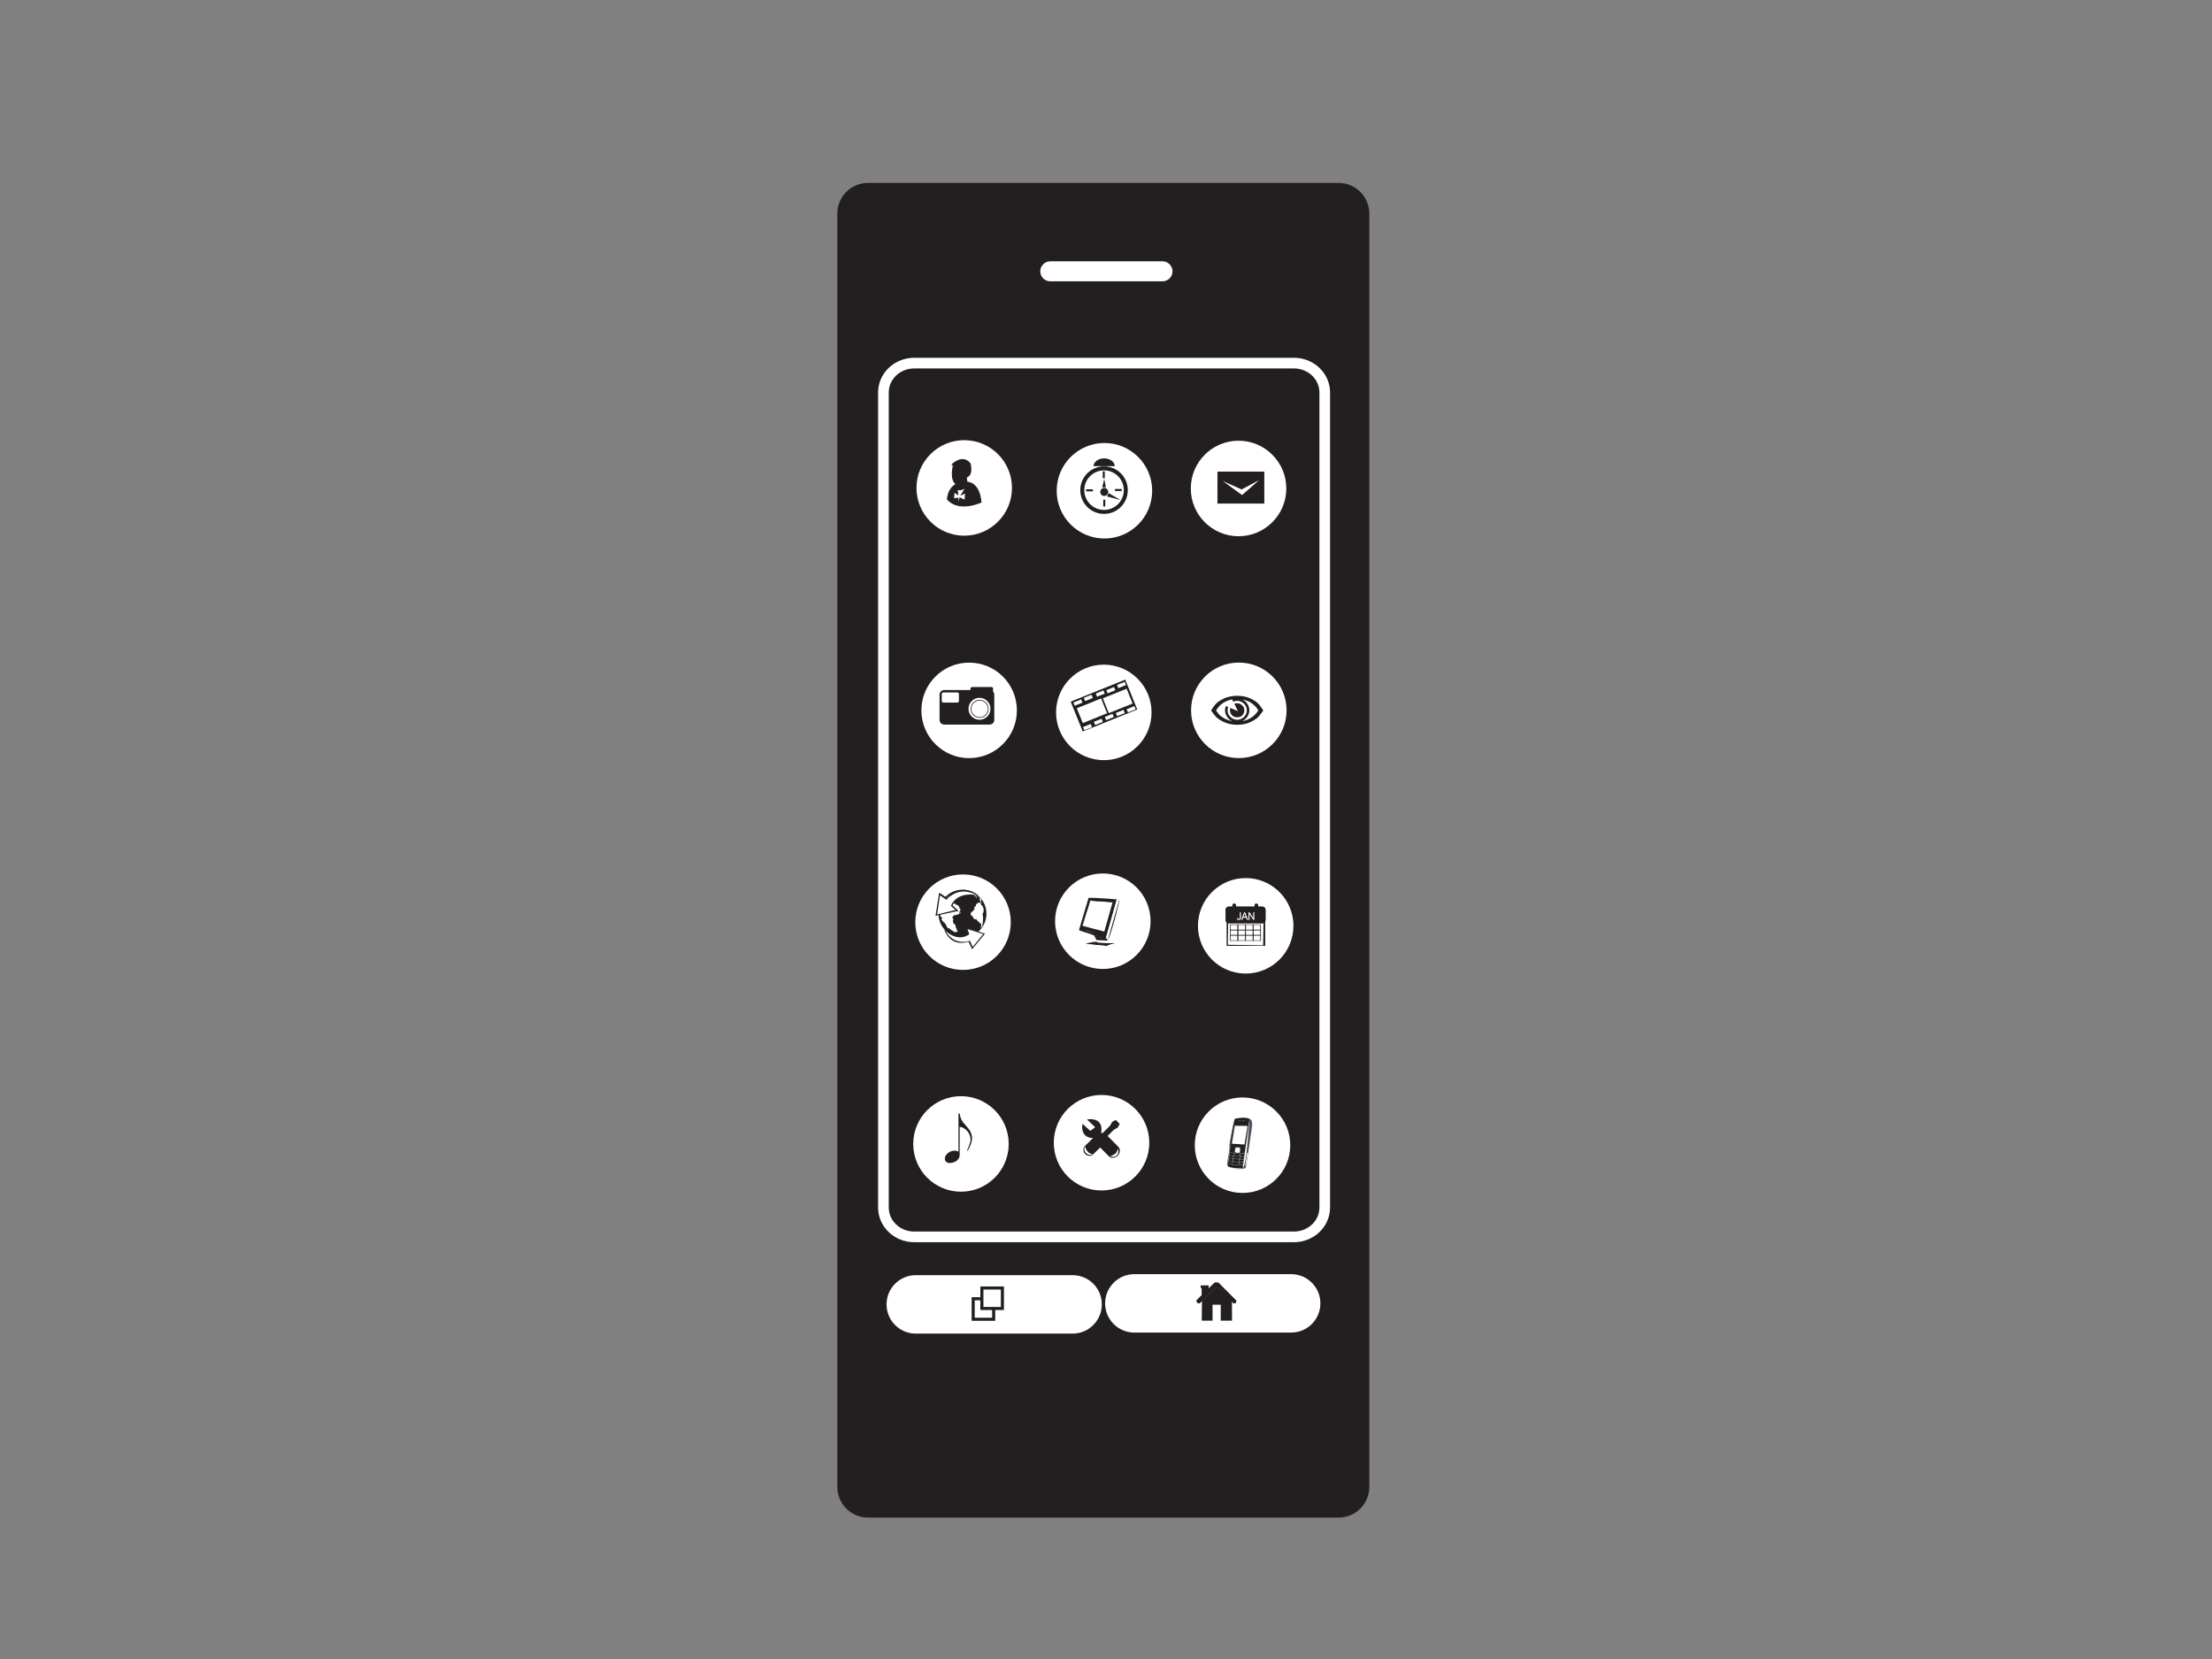 <?xml version="1.0" encoding="utf-8"?>
<!-- Generator: Adobe Illustrator 17.0.0, SVG Export Plug-In . SVG Version: 6.00 Build 0)  -->
<!DOCTYPE svg PUBLIC "-//W3C//DTD SVG 1.1//EN" "http://www.w3.org/Graphics/SVG/1.1/DTD/svg11.dtd">
<svg version="1.1" id="Layer_1" xmlns="http://www.w3.org/2000/svg" xmlns:xlink="http://www.w3.org/1999/xlink" x="0px" y="0px"
	 width="800px" height="600px" viewBox="0 0 800 600" enable-background="new 0 0 800 600" xml:space="preserve">
<rect x="0" y="0" width="800" height="600" fill="#808080" stroke="none"/>
<g>
	<path fill="#231F20" d="M495.239,537.737c0,6.147-4.983,11.127-11.123,11.127h-170.17c-6.146,0-11.127-4.979-11.127-11.127V77.274
		c0-6.147,4.981-11.123,11.127-11.123h170.17c6.14,0,11.123,4.976,11.123,11.123V537.737z"/>
	<path fill="#FFFFFF" d="M424.054,98.13c0,1.993-1.621,3.609-3.616,3.609h-40.595c-1.993,0-3.616-1.615-3.616-3.609l0,0
		c0-1.999,1.623-3.621,3.616-3.621h40.595C422.433,94.509,424.054,96.131,424.054,98.13L424.054,98.13z"/>
	<path fill="#FFFFFF" d="M398.493,471.748c0,5.841-4.733,10.566-10.57,10.566h-56.726c-5.833,0-10.564-4.726-10.564-10.566l0,0
		c0-5.835,4.731-10.564,10.564-10.564h56.726C393.76,461.184,398.493,465.913,398.493,471.748L398.493,471.748z"/>
	<g>
		<rect x="351.408" y="469.151" fill="#231F20" width="8.524" height="8.53"/>
		<rect x="352.517" y="470.268" fill="#FFFFFF" width="6.303" height="6.307"/>
		<rect x="354.559" y="465.268" fill="#231F20" width="8.524" height="8.52"/>
		<rect x="355.673" y="466.379" fill="#FFFFFF" width="6.3" height="6.299"/>
	</g>
	<path fill="#FFFFFF" d="M477.532,471.379c0,5.833-4.726,10.566-10.566,10.566h-56.722c-5.837,0-10.568-4.733-10.568-10.566l0,0
		c0-5.835,4.731-10.566,10.568-10.566h56.722C472.807,460.813,477.532,465.544,477.532,471.379L477.532,471.379z"/>
	<polygon fill="#231F20" points="438.541,476.823 438.53,476.823 438.53,471.883 441.495,471.883 441.495,476.823 441.486,476.823 
		441.486,477.638 445.585,477.638 445.544,470.43 440.145,465.281 434.708,470.479 434.626,477.638 438.541,477.638 	"/>
	<path fill="#231F20" d="M447.112,470.306l-6.486-6.486l-1.303-0.019l-2.187,2.127v-0.15h-0.004v-0.908h-2.881v0.983h0.337v2.565
		l-1.856,1.807c-0.194,1.314,1.153,1.157,1.153,1.157l5.927-5.686h0.666l5.6,5.686C447.358,471.639,447.112,470.306,447.112,470.306
		z"/>
	<polygon fill="#231F20" points="438.537,470.185 438.537,467.837 441.504,467.776 441.504,470.212 441.132,470.185 
		441.132,468.228 439.073,468.252 439.034,470.185 	"/>
	<g>
		<path fill="#FFFFFF" d="M467.991,449.256H330.625c-7.197,0-13.051-5.621-13.051-12.531V141.931c0-6.91,5.854-12.531,13.051-12.531
			h137.366c7.195,0,13.047,5.622,13.047,12.531v294.793C481.037,443.635,475.185,449.256,467.991,449.256z M330.625,133.251
			c-5.072,0-9.199,3.893-9.199,8.68v294.793c0,4.786,4.128,8.68,9.199,8.68h137.366c5.07,0,9.195-3.895,9.195-8.68V141.931
			c0-4.787-4.126-8.68-9.195-8.68H330.625z"/>
	</g>
	<g>
		<path fill="#FFFFFF" d="M365.995,176.462c0,9.541-7.732,17.272-17.268,17.272c-9.534,0-17.27-7.731-17.27-17.272
			c0-9.541,7.736-17.267,17.27-17.267C358.262,159.195,365.995,166.921,365.995,176.462z"/>
		<g>
			<path fill="#231F20" d="M347.446,177.662c0,0,0.923,0.461,2.537-0.44c0,0-2.514,3.455-2.39,5.518
				C347.592,182.74,347.974,179.348,347.446,177.662z"/>
			<polygon fill="#231F20" points="346.184,179.814 346.325,177.813 348.117,179.044 350.086,178.067 349.988,180.269 
				348.128,179.442 			"/>
		</g>
		<path fill="#231F20" d="M349.719,174.221c0,0,4.615-0.254,5.262,7.515c0,0-8.165,3.884-12.507-1.104
			C342.474,180.632,342.587,173.816,349.719,174.221z"/>
		<path fill="#231F20" d="M344.565,168.465c0,0-0.135-0.482-0.56-0.409c0,0,4.019-4.191,6.978-0.506c0,0,1.281,4.161-1.305,5.147
			C349.678,172.697,349.2,168.883,344.565,168.465z"/>
		<path fill="#231F20" d="M344.565,168.465c0,0,5.32-1.124,4.682,2.058c0,0,2.189,0.054,0.431,2.174l0.318,2.793
			c0,0-2.219,3.226-3.594,1.927l-0.18-2.063C346.222,175.354,343.292,174.951,344.565,168.465z"/>
		<path fill="#FFFFFF" d="M346.334,177.208c0,0,0.927,0.457,2.546-0.435c0,0-2.52,3.444-2.401,5.51
			C346.479,182.282,346.872,178.895,346.334,177.208z"/>
		<polygon fill="#FFFFFF" points="345.071,180.232 345.217,178.234 347.009,179.464 348.978,178.488 348.88,180.684 
			347.021,179.861 		"/>
	</g>
	<g>
		<path fill="#FFFFFF" d="M416.697,177.486c0,9.533-7.729,17.272-17.268,17.272c-9.532,0-17.266-7.739-17.266-17.272
			c0-9.539,7.734-17.269,17.266-17.269C408.969,160.217,416.697,167.947,416.697,177.486z"/>
		<path fill="#FFFFFF" d="M407.135,177.541c0,4.25-3.443,7.694-7.687,7.694c-4.25,0-7.691-3.444-7.691-7.694
			c0-4.244,3.441-7.686,7.691-7.686C403.692,169.854,407.135,173.297,407.135,177.541z"/>
		<path fill="#231F20" d="M407.886,177.264c0,4.75-3.847,8.595-8.59,8.595c-4.748,0-8.596-3.845-8.596-8.595
			c0-4.743,3.847-8.591,8.596-8.591C404.038,168.673,407.886,172.521,407.886,177.264z M399.296,170.118
			c-3.951,0-7.15,3.199-7.15,7.147c0,3.952,3.199,7.151,7.15,7.151c3.943,0,7.148-3.2,7.148-7.151
			C406.443,173.316,403.239,170.118,399.296,170.118z"/>
		<polygon fill="#231F20" points="399.369,173.152 398.641,176.255 399.944,176.255 		"/>
		<polygon fill="#231F20" points="405.24,180.839 400.956,178.348 400.375,179.541 		"/>
		<path fill="#231F20" d="M400.811,177.916c0,0.798-0.647,1.446-1.442,1.446c-0.803,0-1.45-0.648-1.45-1.446
			c0-0.795,0.647-1.447,1.45-1.447C400.164,176.469,400.811,177.12,400.811,177.916z"/>
		<rect x="392.791" y="176.977" fill="#231F20" width="2.46" height="0.723"/>
		<rect x="399.002" y="180.729" fill="#231F20" width="0.728" height="2.461"/>
		<rect x="398.825" y="170.475" fill="#231F20" width="0.722" height="2.456"/>
		
			<rect x="403.198" y="176.986" transform="matrix(-1 0.007 -0.007 -1 810.131 351.734)" fill="#231F20" width="2.45" height="0.723"/>
		<path fill="#231F20" d="M395.505,168.599c0-1.553,1.711-2.818,3.823-2.818c2.117,0,3.827,1.265,3.827,2.818H395.505z"/>
	</g>
	<g>
		<path fill="#FFFFFF" d="M465.208,176.663c0,9.538-7.734,17.273-17.274,17.273c-9.536,0-17.265-7.735-17.265-17.273
			c0-9.539,7.729-17.269,17.265-17.269C457.473,159.394,465.208,167.125,465.208,176.663z"/>
		<rect x="440.305" y="170.565" fill="#231F20" width="16.947" height="11.555"/>
		<polygon fill="#FFFFFF" points="442.183,173.935 449.019,177.019 455.375,173.649 449.214,179.037 		"/>
	</g>
	<g>
		<path fill="#FFFFFF" d="M416.475,257.651c0,9.542-7.725,17.273-17.266,17.273c-9.534,0-17.27-7.731-17.27-17.273
			c0-9.539,7.736-17.267,17.27-17.267C408.751,240.384,416.475,248.113,416.475,257.651z"/>
		
			<rect x="388.774" y="249.601" transform="matrix(0.927 -0.374 0.374 0.927 -66.516 167.773)" fill="#231F20" width="21.277" height="11.651"/>
		
			<rect x="389.915" y="254.198" transform="matrix(0.928 -0.374 0.374 0.928 -67.475 166.082)" fill="#FFFFFF" width="9.472" height="5.774"/>
		<polygon fill="#FFFFFF" points="391.473,254.105 388.696,255.225 388.225,254.068 391.009,252.949 		"/>
		
			<rect x="392.279" y="251.872" transform="matrix(0.927 -0.374 0.374 0.927 -65.86 165.604)" fill="#FFFFFF" width="2.999" height="1.26"/>
		<polygon fill="#FFFFFF" points="399.549,250.856 396.768,251.977 396.304,250.817 399.083,249.691 		"/>
		
			<rect x="400.23" y="248.679" transform="matrix(0.928 -0.373 0.373 0.928 -64.046 168.107)" fill="#FFFFFF" width="2.998" height="1.253"/>
		<polygon fill="#FFFFFF" points="407.231,247.76 404.45,248.881 403.984,247.718 406.759,246.597 		"/>
		<g>
			
				<rect x="391.802" y="262.032" transform="matrix(0.928 -0.373 0.373 0.928 -69.644 165.925)" fill="#FFFFFF" width="3" height="1.255"/>
			<polygon fill="#FFFFFF" points="398.856,261.098 396.072,262.222 395.608,261.057 398.385,259.942 			"/>
			
				<rect x="399.879" y="258.781" transform="matrix(0.927 -0.374 0.374 0.927 -67.891 168.948)" fill="#FFFFFF" width="2.997" height="1.253"/>
			<polygon fill="#FFFFFF" points="406.804,257.899 404.023,259.018 403.559,257.852 406.34,256.734 			"/>
			
				<rect x="407.559" y="255.689" transform="matrix(0.928 -0.373 0.373 0.928 -66.112 171.236)" fill="#FFFFFF" width="3.002" height="1.25"/>
		</g>
		
			<rect x="399.566" y="250.348" transform="matrix(0.928 -0.373 0.373 0.928 -65.325 169.26)" fill="#FFFFFF" width="9.278" height="5.778"/>
	</g>
	<g>
		<path fill="#FFFFFF" d="M367.774,256.912c0,9.534-7.731,17.273-17.268,17.273c-9.541,0-17.274-7.739-17.274-17.273
			c0-9.54,7.732-17.266,17.274-17.266C360.043,239.646,367.774,247.373,367.774,256.912z"/>
		<path fill="#231F20" d="M359.157,250.116v-1.23c0-0.229-0.314-0.411-0.694-0.411h-6.773c-0.382,0-0.69,0.181-0.69,0.411v0.671
			h-9.515c-0.923,0-1.677,0.748-1.677,1.665v9.161c0,0.924,0.754,1.669,1.677,1.669h16.426c0.927,0,1.681-0.745,1.681-1.669v-9.161
			C359.592,250.8,359.422,250.409,359.157,250.116z"/>
		<path fill="#FFFFFF" d="M358.219,256.341c0,2.2-1.783,3.974-3.972,3.974c-2.192,0-3.968-1.774-3.968-3.974
			c0-2.193,1.775-3.967,3.968-3.967C356.436,252.375,358.219,254.149,358.219,256.341z"/>
		<path fill="#231F20" d="M357.549,256.361c0,1.798-1.456,3.25-3.247,3.25c-1.794,0-3.248-1.452-3.248-3.25
			c0-1.792,1.454-3.25,3.248-3.25C356.094,253.111,357.549,254.569,357.549,256.361z M354.302,253.367
			c-1.653,0-2.994,1.34-2.994,2.995c0,1.658,1.341,2.997,2.994,2.997s2.997-1.34,2.997-2.997
			C357.299,254.706,355.955,253.367,354.302,253.367z"/>
		<path fill="#FFFFFF" d="M346.808,253.531c0,0.315-0.252,0.571-0.576,0.571h-5.053c-0.32,0-0.583-0.256-0.583-0.571v-2.532
			c0-0.317,0.263-0.575,0.583-0.575h5.053c0.324,0,0.576,0.258,0.576,0.575V253.531z"/>
	</g>
	<g>
		<path fill="#FFFFFF" d="M465.311,256.896c0,9.535-7.733,17.272-17.274,17.272c-9.538,0-17.27-7.737-17.27-17.272
			c0-9.541,7.732-17.27,17.27-17.27C457.579,239.626,465.311,247.355,465.311,256.896z"/>
		<path fill-rule="evenodd" clip-rule="evenodd" fill="#231F20" d="M456.89,256.948c-0.643,0.904-1.294,1.814-2.068,2.589
			c-2.07,1.68-4.402,2.59-7.375,2.59c-2.849,0-5.308-0.91-7.377-2.59c-0.78-0.776-1.426-1.685-2.072-2.589
			c0.647-1.034,1.292-1.944,2.072-2.718c2.069-1.683,4.528-2.587,7.377-2.587c2.973,0,5.305,0.904,7.375,2.587
			C455.597,255.003,456.247,255.913,456.89,256.948L456.89,256.948z M455.081,256.948c-0.389-0.646-0.779-1.295-1.298-1.682
			c-1.294-1.295-2.713-1.94-4.524-2.329c0.773,0.389,1.424,0.905,1.811,1.553c0.517,0.776,0.775,1.552,0.775,2.458
			c0,0.776-0.258,1.553-0.775,2.326c-0.387,0.651-1.038,1.168-1.811,1.556C451.845,260.316,453.784,259.018,455.081,256.948
			L455.081,256.948z M450.939,256.948c0-1.034-0.387-1.812-1.036-2.458c-0.643-0.649-1.557-1.036-2.456-1.036
			c-0.517,0-1.036,0.129-1.425,0.387l-0.387-0.905c-2.589,0.517-4.532,1.81-5.824,4.011c0.387,0.517,0.773,1.16,1.292,1.682
			c1.296,1.169,2.719,1.812,4.532,2.2c-0.779-0.388-1.423-0.905-1.813-1.556c-0.517-0.773-0.777-1.55-0.777-2.326
			c0-0.513,0.13-1.034,0.26-1.551l0.906,0.257c-0.128,0.389-0.261,0.782-0.261,1.295c0,0.904,0.393,1.682,1.036,2.326
			c0.649,0.651,1.555,1.042,2.461,1.042c0.899,0,1.813-0.391,2.456-1.042C450.551,258.63,450.939,257.852,450.939,256.948
			L450.939,256.948z M450.032,256.948c0,0.646-0.26,1.295-0.773,1.814c-0.519,0.513-1.038,0.644-1.813,0.644
			c-0.777,0-1.296-0.132-1.813-0.644c-0.526-0.519-0.779-1.168-0.779-1.814c0-0.388,0-0.646,0.13-0.906l2.721,1.161l-1.296-2.714
			c0.26-0.132,0.647-0.132,1.036-0.132c0.775,0,1.294,0.259,1.813,0.778C449.773,255.523,450.032,256.172,450.032,256.948
			L450.032,256.948z"/>
	</g>
	<g>
		<path fill="#FFFFFF" d="M364.815,413.721c0,9.54-7.729,17.272-17.263,17.272c-9.536,0-17.272-7.732-17.272-17.272
			c0-9.536,7.736-17.272,17.272-17.272C357.087,396.449,364.815,404.185,364.815,413.721z"/>
		<path fill="#231F20" d="M346.65,402.711h0.431c0.101,0.683,0.237,1.249,0.417,1.717c0.169,0.463,0.372,0.854,0.605,1.179
			c0.231,0.337,0.579,0.756,1.044,1.277c0.462,0.517,0.835,0.957,1.123,1.318c0.861,1.108,1.288,2.256,1.288,3.464
			c0,1.232-0.525,2.74-1.58,4.511h-0.282c0.132-0.31,0.289-0.671,0.464-1.079c0.182-0.408,0.325-0.775,0.453-1.108
			c0.118-0.335,0.214-0.664,0.286-0.993c0.064-0.329,0.103-0.654,0.103-0.972c0-0.511-0.102-1.021-0.308-1.536
			c-0.211-0.521-0.498-0.993-0.869-1.427c-0.376-0.442-0.795-0.795-1.267-1.068c-0.476-0.273-0.966-0.419-1.478-0.449v10.139
			c0,0.575-0.171,1.087-0.525,1.54c-0.359,0.449-0.812,0.794-1.367,1.034c-0.549,0.241-1.092,0.359-1.638,0.359
			c-0.523,0-0.957-0.128-1.309-0.393c-0.344-0.265-0.519-0.645-0.519-1.143c0-0.532,0.177-1.025,0.53-1.48
			c0.348-0.448,0.794-0.805,1.33-1.068c0.536-0.263,1.059-0.389,1.563-0.389c0.694,0,1.196,0.135,1.504,0.412v-9.154V402.711z"/>
	</g>
	<g>
		<path fill="#FFFFFF" d="M415.656,413.284c0,9.534-7.734,17.266-17.274,17.266c-9.538,0-17.266-7.732-17.266-17.266
			c0-9.545,7.729-17.276,17.266-17.276C407.921,396.009,415.656,403.739,415.656,413.284z"/>
		<path fill="#231F20" d="M404.454,414.755l-3.863-3.921l2.21-2.208l1.444-0.812l0.716-1.343l-1.441-1.431l-1.294,0.737
			l-0.788,1.373l-2.603,2.597c-0.198-0.019-0.399-0.002-0.602,0.036c0.199-0.886,0.997-5.694-5.141-4.942l0.782,0.724l2.206,2.131
			l-1.76,1.29l-2.826-2.542l-0.12,0.927c0,0-0.399,4.171,3.93,4.218l-2.92,2.856c-0.78,0.762-0.75,2.063,0.073,2.901
			c0.816,0.841,2.117,0.901,2.896,0.137l2.54-2.48l3.11,3.155c0.816,0.837,2.251,0.747,3.208-0.194
			C405.166,417.029,405.27,415.588,404.454,414.755z"/>
		<path fill="#FFFFFF" d="M393.451,416.587c0.741,0.839,1.715,0.722,1.715,0.722c-0.59,0.587-1.666,0.448-2.396-0.297l0,0
			c-0.735-0.748-0.842-1.826-0.248-2.411C392.522,414.601,392.466,415.485,393.451,416.587z"/>
		<path fill="#FFFFFF" d="M403.461,417.147c0.786-0.703,0.65-1.651,0.65-1.651c0.577,0.587,0.483,1.628-0.218,2.319l0,0
			c-0.698,0.692-1.74,0.769-2.322,0.177C401.571,417.991,402.425,418.065,403.461,417.147z"/>
	</g>
	<g>
		<path fill="#FFFFFF" d="M365.562,333.517c0,9.54-7.729,17.268-17.268,17.268c-9.538,0-17.268-7.729-17.268-17.268
			c0-9.534,7.73-17.266,17.268-17.266C357.833,316.251,365.562,323.983,365.562,333.517z"/>
		<path fill="#231F20" d="M339.429,330.452c0,4.793,3.881,8.682,8.663,8.682c4.788,0,8.669-3.889,8.669-8.682
			c0-4.793-3.881-8.68-8.669-8.68C343.311,321.772,339.429,325.659,339.429,330.452z"/>
		<path fill="#FFFFFF" d="M348.275,322.122c0,0,1.405-0.207,1.61,0.515l-0.195-0.148h-0.587l-0.103-0.134h-0.664
			c0,0-0.105,0.322,0.175,0.395c0,0,0.109,0.224-0.024,0.297c0,0,0.133,0.211,0.408,0.211l-0.248,0.086c0,0,0.306,0.117,0.28,0.34
			c0,0,0.162-0.387,0.382-0.224c0,0,0.058-0.31-0.339-0.192l-0.103-0.085l0.028-0.09l0.427,0.056l0.111-0.086l0.526-0.03l-0.03,0.06
			h-0.37l0.197,0.073v0.13l-0.239,0.062l0.028,0.102l0.664-0.028v-0.1l0.502,0.011l-0.013,0.117l0.444,0.019
			c0,0,0.472-0.019,0.694,0.417c0,0,0.457-0.133,0.841,0.156c0,0,0.448,0.305,0.496,0.72c0.006,0.028,0.006,0.049,0.006,0.081
			c0,0.457,0.31-0.34-0.267-0.831l0.239-0.06l0.117,0.075l0.075,0.045l-0.036-0.164h0.126c0,0,1.044,0.621,1.175,1.156h-0.119
			l-0.365-0.258l-0.122,0.045l0.047,0.111l0.559,0.453l-0.248,0.058v0.25c0,0,0.416,0.175,0.442,0.722l-0.18-0.013l-0.058,0.216
			c0,0-0.41-0.352-0.662-0.271l0.03-0.094h-0.13v0.094l0.088,0.085l-0.269-0.017l0.028,0.267l-0.179,0.011l-0.017,0.164
			l-0.111,0.021l-0.062-0.079l-0.101-0.03l-0.056,0.209l-0.092-0.133l-0.03,0.427l-0.056,0.088l-0.032,0.344
			c0,0-0.705,0.117-0.485,0.707l-0.049,0.427c0,0-0.235,0.152-0.205,0.263c0,0-0.513,0.698-0.829,0.698c0,0-0.822,0.888,0.184,1.386
			v0.18l0.323-0.017c0,0-0.163,0.574,0.749,1.119c0,0,0.329-0.188,0.769,0.132l0.041,0.284l0.092,0.03l0.028,0.164
			c0,0,0.459,0.133,0.532,0.502l0.12-0.105l0.147,0.017l0.041,0.103l-0.132,0.015l0.09,0.235h0.16h0.119l0.167,0.277l0.103-0.102
			l-0.047,0.297l0.062,0.132l0.07,0.205l-0.205,0.015l0.101,0.179l-0.165,0.102l0.152,0.163c0,0,0.013,0.41-0.461,0.608
			c0,0,0.918-0.06,1.006-1.67c0,0,0.387-2.729-0.062-3.246c0,0,0.182-0.797,0.342-0.888c0,0,0.28-1.518-0.177-1.771l-0.043-0.308
			c0,0-0.132-0.489-0.545-0.534c0,0-0.013-0.295-0.226-0.489v-0.22h0.151l0.062-0.009c0,0,0.233-0.329-0.107-0.797l0.107-0.073
			l-0.015-0.282l-0.032-0.075v-0.06l0.165,0.049C355.011,325.386,354.387,323.239,348.275,322.122z"/>
		<path fill="#FFFFFF" d="M342.637,324.747c0,0,0.517-0.903,0.822-0.767c0.314,0.135,0.077,0.019,0.077,0.019
			s0.102-0.102,0.102,0.175l0.284,0.071c0,0-0.06,0.872-0.694,0.28c0,0-0.209-0.175-0.034-0.175c0,0-0.175-0.115-0.101,0.163
			c0,0,0,0.397-0.455,0.397c0,0,0.235,0.073,0.147,0.487c0,0,0.205,0.013,0.444-0.118c0,0,0.41-0.397,0.827,0.041
			c0,0,0.237,0.077,0.513-0.056c0,0-0.075,0.31-0.307,0.325l0.045,0.322c0,0,0.737-0.203,0.737-0.425c0,0,0.305,0.649,0.305,0.869
			l-0.263,0.036l-0.075,0.128l-0.026,0.056l0.026,0.122c0,0,0.459,0.1,0.622,0.442l0.054,0.09h0.464c0,0,0.544,0.44,0.737,0.649
			l0.085,0.558c0,0,0.148,0.312,0.387,0.248l-0.03,0.299c0,0,0.075,0.282-0.162,0.339l-0.032,0.265c0,0,0.5,0.651-0.085,0.899
			c0,0,0.528-0.675-0.369-0.82l-0.297,0.175c0,0,0.547-0.103,0.604,0.1c0,0,0.297,0.071-0.237,0.654c0,0-0.327,0.22-0.78,0.19
			c0,0,0.03,0.207-0.226,0.18c0,0-1.085-0.18-0.969,0.528c0,0-0.682,0.056-0.269,0.487c0,0,0.534,0.436,0.103,0.974l0.118,0.647
			l0.075,0.049l0.056,0.365l0.103,0.045c0,0,0.812,0.337,0.694,1.343c0,0,0.431,0.621,0.474,1.106c0,0,0.267,0.416,0.355,0.299
			c0,0-0.414,0.286-0.624,0.194l-0.026,0.118h-0.5c0,0-1.019-0.463-1.066-0.7c0,0-0.397,0.22-0.619-0.498
			c0,0-1.299-0.178-1.362-1.168c0,0-0.53-0.999-0.878-1.153c0,0-0.993-0.694-0.92-1.501l0.355,0.028l-0.034-0.284
			c0,0-0.658-0.041-0.794-0.852c0,0-0.312-0.564,0.147-0.739c0,0,0.103-0.414,0.237-0.414l-0.026-0.472c0,0-0.149,0.69-0.399,0.69
			c0,0,0.496-4.148,2.445-5.592c0,0,0.09,0.559-0.53,0.812l0.594-0.19C342.491,325.089,342.372,324.645,342.637,324.747z"/>
		<path fill="#231F20" d="M346.254,322.43c0,0,0.305-0.017,0.369,0.133l0.295-0.034c0,0,0.56,0.269,0.357,0.431l-0.092,0.162
			c0,0-0.118,0.194-0.346-0.088c0,0-0.904-0.12-1.307,0.088c0,0-0.414,0.222-0.209-0.028c0,0,0.117-0.252-0.19,0
			c0,0-0.13-0.207,0.15-0.325C345.281,322.769,345.9,322.43,346.254,322.43z"/>
		<path fill="#FFCC01" d="M344.599,324.262c0,0-0.587,0.69-0.444,0.897l0.237-0.07l0.297,0.054l-0.149-0.16v-0.192l-0.1-0.058
			l0.158-0.209l0.064-0.133L344.599,324.262z"/>
		<polygon fill="#FFCC01" points="344.941,324.555 344.717,324.525 344.644,324.719 344.807,324.863 344.836,324.997 
			344.924,324.792 345.06,324.719 344.967,324.645 		"/>
		<path fill="#FFFFFF" d="M353.552,323.728c0,0-5.22-4.438-11.247,1.33l-2.475-1.907l-1.461,7.958l7.966-1.816l-2.114-1.781
			C344.221,327.511,345.885,323.226,353.552,323.728z"/>
		<path fill="#231F20" d="M344.493,327.438l2.166,1.976l-8.317,1.79l1.329-8.362l2.915,1.943c5.577-6.097,11.281-0.878,11.281-0.878
			C346.199,323.398,344.493,327.438,344.493,327.438z M353.1,323.709c0,0-5.775-3.806-10.82,1.711l-2.317-1.619l-1.044,6.907
			l6.678-1.578l-1.685-1.499C343.912,327.632,345.586,322.438,353.1,323.709z"/>
		<path fill="#FFFFFF" d="M341.861,336.588c0,0,1.95,5.942,8.77,3.87l1.034,2.503l4.515-5.213l-6.7-2.236l0.681,2.319
			C350.161,337.831,347.325,340.328,341.861,336.588z"/>
		<path fill="#231F20" d="M350.024,337.773l-0.737-2.418l6.958,2.326l-4.656,5.619l-1.307-2.717
			c-6.824,2.074-8.761-4.303-8.761-4.303C346.981,340.02,350.024,337.773,350.024,337.773z M342,336.763c0,0,2.614,5.361,8.78,3.484
			l1.01,2.221l3.808-4.664l-5.645-1.766l0.59,1.847C350.543,337.886,347.019,341.003,342,336.763z"/>
	</g>
	<g>
		<path fill="#FFFFFF" d="M467.793,334.839c0,9.536-7.727,17.268-17.27,17.268c-9.536,0-17.266-7.732-17.266-17.268
			c0-9.541,7.73-17.274,17.266-17.274C460.066,317.565,467.793,325.298,467.793,334.839z"/>
		<rect x="443.629" y="332.675" fill="#231F20" width="13.947" height="9.402"/>
		<path fill="#FFFFFF" d="M456.971,333.164l-12.781-0.182l-0.126,8.71l12.78,0.184L456.971,333.164z"/>
		<path fill="#231F20" d="M457.691,332.805c0,0.611-0.493,1.104-1.111,1.104h-12.2c-0.615,0-1.113-0.493-1.113-1.104V329
			c0-0.613,0.498-1.113,1.113-1.113h12.2c0.619,0,1.111,0.5,1.111,1.113V332.805z"/>
		<path fill="#231F20" d="M457.691,332.805c0,0.611-0.493,1.104-1.111,1.104h-12.2c-0.615,0-1.113-0.493-1.113-1.104V329
			c0-0.613,0.498-1.113,1.113-1.113h12.2c0.619,0,1.111,0.5,1.111,1.113V332.805z M456.932,329.299c0-0.515-0.446-0.931-0.989-0.931
			h-10.92c-0.545,0-0.995,0.416-0.995,0.931v3.208c0,0.51,0.449,0.929,0.995,0.929h10.92c0.544,0,0.989-0.419,0.989-0.929V329.299z"
			/>
		<path fill="#231F20" d="M447.039,328.976c0,0.293-0.297,0.528-0.664,0.528l0,0c-0.361,0-0.658-0.235-0.658-0.528v-1.69
			c0-0.293,0.297-0.532,0.658-0.532l0,0c0.367,0,0.664,0.239,0.664,0.532V328.976z"/>
		<path fill="#231F20" d="M455.042,328.976c0,0.293-0.301,0.528-0.664,0.528l0,0c-0.365,0-0.658-0.235-0.658-0.528v-1.69
			c0-0.293,0.293-0.532,0.658-0.532l0,0c0.363,0,0.664,0.239,0.664,0.532V328.976z"/>
		<rect x="444.82" y="334.349" fill="#FFFFFF" width="10.961" height="5.743"/>
		<g>
			<path fill="#231F20" d="M447.776,336.462h-2.956v-2.114h2.956V336.462z M447.537,334.516h-2.48v1.775h2.48V334.516z"/>
			<path fill="#231F20" d="M450.551,336.462h-2.958v-2.114h2.958V336.462z M450.318,334.516h-2.488v1.775h2.488V334.516z"/>
			<path fill="#231F20" d="M453.325,336.462h-2.956v-2.114h2.956V336.462z M453.086,334.516H450.6v1.775h2.486V334.516z"/>
			<path fill="#231F20" d="M456.02,336.462h-2.956v-2.114h2.956V336.462z M455.781,334.516h-2.482v1.775h2.482V334.516z"/>
		</g>
		<g>
			<path fill="#231F20" d="M447.776,338.363h-2.956v-2.115h2.956V338.363z M447.537,336.419h-2.48v1.775h2.48V336.419z"/>
			<path fill="#231F20" d="M450.551,338.363h-2.958v-2.115h2.958V338.363z M450.318,336.419h-2.488v1.775h2.488V336.419z"/>
			<path fill="#231F20" d="M453.325,338.363h-2.956v-2.115h2.956V338.363z M453.086,336.419H450.6v1.775h2.486V336.419z"/>
			<path fill="#231F20" d="M456.02,338.363h-2.956v-2.115h2.956V338.363z M455.781,336.419h-2.482v1.775h2.482V336.419z"/>
		</g>
		<g>
			<path fill="#231F20" d="M447.776,340.264h-2.956v-2.115h2.956V340.264z M447.537,338.316h-2.48v1.775h2.48V338.316z"/>
			<path fill="#231F20" d="M450.551,340.264h-2.958v-2.115h2.958V340.264z M450.318,338.316h-2.488v1.775h2.488V338.316z"/>
			<path fill="#231F20" d="M453.325,340.264h-2.956v-2.115h2.956V340.264z M453.086,338.316H450.6v1.775h2.486V338.316z"/>
			<path fill="#231F20" d="M456.02,340.264h-2.956v-2.115h2.956V340.264z M455.781,338.316h-2.482v1.775h2.482V338.316z"/>
		</g>
		<g>
			<path fill="#FFFFFF" d="M448.797,331.742c0,0.194-0.013,0.331-0.032,0.419c-0.017,0.096-0.053,0.167-0.088,0.237
				c-0.068,0.109-0.158,0.184-0.269,0.242c-0.109,0.055-0.239,0.085-0.378,0.085c-0.207,0-0.378-0.058-0.5-0.181
				c-0.124-0.116-0.192-0.282-0.196-0.487h0.385c0.015,0.101,0.049,0.179,0.103,0.228c0.051,0.051,0.124,0.077,0.218,0.077
				c0.132,0,0.226-0.041,0.282-0.126c0.051-0.079,0.081-0.261,0.081-0.547v-1.719h0.393V331.742z"/>
			<path fill="#FFFFFF" d="M449.607,331.887l-0.303,0.788h-0.414l1.061-2.704h0.38l1.059,2.704h-0.434l-0.295-0.788H449.607z
				 M450.519,331.509l-0.384-1.032l-0.387,1.032H450.519z"/>
			<path fill="#FFFFFF" d="M451.928,332.675h-0.393v-2.704h0.402l1.327,2.04l-0.021-2.04h0.385v2.704h-0.378l-1.352-2.115
				L451.928,332.675z"/>
		</g>
	</g>
	<g>
		<path fill="#FFFFFF" d="M416.118,333.166c0,9.541-7.727,17.276-17.266,17.276c-9.536,0-17.27-7.734-17.27-17.276
			c0-9.536,7.734-17.266,17.27-17.266C408.391,315.899,416.118,323.63,416.118,333.166z"/>
		<path fill-rule="evenodd" clip-rule="evenodd" fill="#231F20" d="M403.7,341.246l-1.497-0.199l-5.474-0.442
			c0,0-2.123-0.026-4.032,0.799l7.518,0.72C400.215,342.124,402.573,341.165,403.7,341.246z"/>
		<path fill-rule="evenodd" clip-rule="evenodd" fill="#FFFFFF" d="M401.208,338.517h0.549c0,0,1.439,1.931,0.37,2.591l-1.017,0.017
			c0,0-3.761-0.13-4.056-0.269c0,0-0.483,0.055-0.483-0.876l3.975,0.173l-0.41-0.739
			C400.136,339.414,400.956,338.361,401.208,338.517z"/>
		<path fill-rule="evenodd" clip-rule="evenodd" fill="#231F20" d="M396.048,338.987l0.523,0.993l4.069,0.231l-0.404-0.758
			C400.236,339.454,397.838,338.574,396.048,338.987z"/>
		<path fill-rule="evenodd" clip-rule="evenodd" fill="#231F20" d="M403.914,325.283c0,0-7.481-0.666-10.226-0.558l-3.47,11.672
			c0,0,9.162,3.231,9.744,2.9L403.914,325.283z"/>
		<polygon fill-rule="evenodd" clip-rule="evenodd" fill="#FFFFFF" points="402.396,326.298 394.271,325.738 391.497,334.828 
			399.38,336.919 		"/>
		<polygon fill-rule="evenodd" clip-rule="evenodd" fill="#231F20" points="402.487,326.074 394.156,325.559 394.271,325.738 
			402.396,326.298 		"/>
		<polygon fill-rule="evenodd" clip-rule="evenodd" fill="#4D545E" points="394.156,325.559 391.435,334.796 391.524,334.775 
			394.271,325.738 		"/>
		<path fill-rule="evenodd" clip-rule="evenodd" fill="#231F20" d="M393.03,329.35c0.038,0.021,0.077,0.043,0.115,0.062l1.126-3.705
			l-0.115-0.177L393.03,329.35z"/>
		<polygon fill-rule="evenodd" clip-rule="evenodd" fill="#FFFFFF" points="397.208,337.754 392.361,336.347 393.139,336.65 		"/>
		<polygon fill-rule="evenodd" clip-rule="evenodd" fill="#FFFFFF" points="403.914,325.283 399.963,339.296 400.742,339.665 
			404.79,325.467 		"/>
		<path fill-rule="evenodd" clip-rule="evenodd" fill="#231F20" d="M404.79,325.467l0.1,0.053c0,0-1.831,8.477-4.013,14.171
			l-0.136-0.026L404.79,325.467z"/>
		<path fill-rule="evenodd" clip-rule="evenodd" fill="#231F20" d="M400.742,339.665l-0.779-0.369c0,0-8.829-2.259-9.744-2.9
			c0,0,5.226,1.753,5.38,1.852l0.449,0.739l2.706,0.111L400.742,339.665z"/>
		<path fill-rule="evenodd" clip-rule="evenodd" fill="#FFFFFF" d="M392.697,341.404v0.213l7.477,0.82c0,0,4.547-0.598,4.675-0.553
			c0.043,0.019-0.058-0.427-0.058-0.427s-0.19-0.083-0.196-0.087c-2.179-0.572-4.282,0.861-4.38,0.754
			C400.208,342.12,392.697,341.404,392.697,341.404z"/>
		<polygon fill-rule="evenodd" clip-rule="evenodd" fill="#FFFFFF" points="402.701,338.617 401.921,338.589 402.244,339.136 
			402.964,339.099 		"/>
	</g>
	<g>
		<path fill="#FFFFFF" d="M466.644,414.18c0,9.53-7.734,17.266-17.27,17.266c-9.534,0-17.268-7.736-17.268-17.266
			c0-9.543,7.734-17.272,17.268-17.272C458.91,396.908,466.644,404.636,466.644,414.18z"/>
		<g>
			
				<linearGradient id="SVGID_1_" gradientUnits="userSpaceOnUse" x1="455.464" y1="468.48" x2="462.307" y2="468.48" gradientTransform="matrix(0.994 0.109 -0.134 1.22 53.97 -200.176)">
				<stop  offset="0" style="stop-color:#F4E9F5"/>
				<stop  offset="0.203" style="stop-color:#EBE6EB"/>
				<stop  offset="0.588" style="stop-color:#B0C0D9"/>
				<stop  offset="0.978" style="stop-color:#5A616E"/>
			</linearGradient>
			<path fill="url(#SVGID_1_)" d="M450.587,421.985c-0.073,0.681-1.655,1.061-3.535,0.852c-1.877-0.207-3.34-0.92-3.268-1.593
				c0.077-0.677,1.659-1.055,3.535-0.844C449.199,420.599,450.66,421.316,450.587,421.985z"/>
			<path fill="#FFFFFF" d="M451.907,404.674c0,0-2.93,16.497-2.409,17.765c0,0,0.972,0.957,1.655-6.612
				C451.153,415.827,452.607,404.67,451.907,404.674z"/>
			<path fill="#231F20" d="M446.621,404.614c0,0,3.533-0.906,5.286,0.06l-2.409,17.172v0.592c0,0-4.69,0.248-5.532-0.779
				c0,0,1.217-6.256,0.901-8.071C444.867,413.589,446.245,404.832,446.621,404.614z"/>
			<path fill="#4D545E" d="M447.934,405.174h2.347c0,0,0.218,0.156-0.062,0.284h-0.842v-0.128l-0.472-0.028l-0.192,0.182
				l-0.779-0.026C447.934,405.458,447.778,405.302,447.934,405.174z"/>
			<polygon fill="#4D545E" points="451.189,407.055 446.418,406.991 445.312,413.646 450.044,413.933 			"/>
			<path fill="#4D545E" d="M448.613,416.354c0,0.269-0.171,0.613-0.476,0.613l-1.386-0.088c-0.293,0-0.412-0.218-0.412-0.489
				l0.149-1.106c0-0.267,0.258-0.525,0.553-0.525l1.181,0.072c0.299,0,0.491,0.167,0.491,0.442L448.613,416.354z"/>
			<polygon fill="#FFFFFF" points="451.189,407.241 446.621,407.179 445.559,413.619 450.094,413.905 			"/>
			<path fill="#FFFFFF" d="M448.406,416.402c0,0.233-0.135,0.532-0.361,0.532l-1.046-0.079c-0.228,0-0.318-0.186-0.318-0.419
				l0.109-0.957c0-0.233,0.196-0.449,0.427-0.449l0.891,0.058c0.226,0,0.372,0.145,0.372,0.372L448.406,416.402z"/>
			<path fill="#FFFFFF" d="M444.78,416.777c0,0,1.734,0.357,5.41,0.357l-0.011,0.102c0,0-3.812-0.06-5.433-0.406L444.78,416.777z"/>
			<path fill="#FFFFFF" d="M444.643,417.85c0,0,1.737,0.355,5.41,0.355l-0.011,0.102c0,0-3.808-0.06-5.433-0.402L444.643,417.85z"/>
			<path fill="#FFFFFF" d="M444.477,418.841c0,0,1.74,0.354,5.403,0.354l-0.004,0.111c0,0-3.806-0.07-5.434-0.41L444.477,418.841z"
				/>
			<path fill="#FFFFFF" d="M444.333,419.859c0,0,1.734,0.386,5.405,0.451l-0.017,0.101c0,0-3.8-0.128-5.42-0.498L444.333,419.859z"
				/>
			<path fill="#FFFFFF" d="M444.22,420.893c0,0,1.734,0.384,5.399,0.446l-0.013,0.098c0,0-3.802-0.12-5.419-0.496L444.22,420.893z"
				/>
			<path fill="#FFFFFF" d="M446.194,417.049c0,0-0.6,3.921-0.54,4.075l0.041,0.039l0.587-4.154L446.194,417.049z"/>
			<path fill="#FFFFFF" d="M448.552,417.194c0,0-0.605,3.921-0.543,4.077l0.043,0.043l0.594-4.158L448.552,417.194z"/>
			<path fill="#4D545E" d="M446.678,404.653l-1.775,9.28c0,0,0.122,1.252-0.036,1.595c0,0-0.839,5.816-0.901,6.132
				c0,0-0.192-0.101-0.192-0.722l0.878-5.442l-0.034-1.533C444.619,413.963,446.142,405.061,446.678,404.653z"/>
			<path fill="#4D545E" d="M451.907,404.674c0,0-1.126,17.118-2.409,17.765l0,0c0,0,1.01,0.562,1.22-0.859
				c0,0,2.127-14.004,2.127-14.421C452.845,407.158,453.086,404.776,451.907,404.674z"/>
			<path fill="#FFFFFF" d="M451.315,416.934l-0.378,0.158l-0.564,4.412l0.222,0.244C450.595,421.748,451.251,417.25,451.315,416.934
				z"/>
		</g>
	</g>
</g>
</svg>
